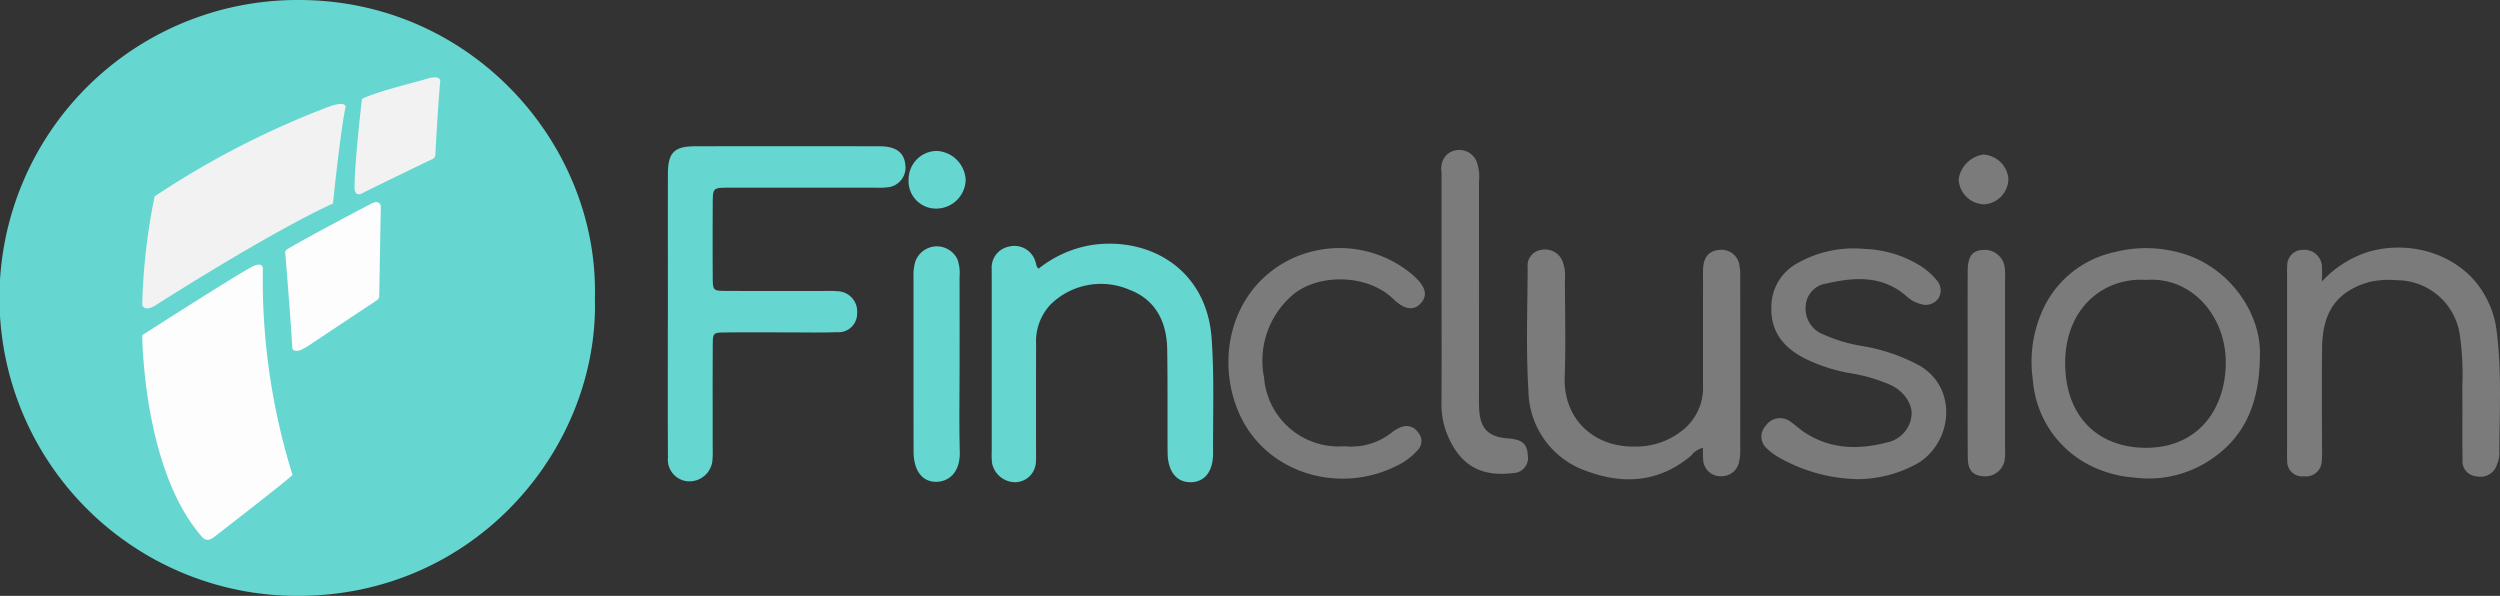 <svg xmlns="http://www.w3.org/2000/svg" width="316" height="75.321" viewBox="0 0 316 75.321">
  <rect x="0" y="0" width="316" height="75.321" fill="#333333" stroke="none"/>
  <g id="Grupo_919" data-name="Grupo 919" transform="translate(-56 -131.339)">
    <path id="Trazado_1" data-name="Trazado 1" d="M335.192,263.362c0-5.864-.009-11.728,0-17.592.006-2.71.782-3.506,3.471-3.511q11.62-.023,23.239,0c2.117,0,3.144.763,3.3,2.335a2.5,2.5,0,0,1-2.083,2.833,9.98,9.98,0,0,1-1.733.062q-9.23.006-18.46.006c-2.04,0-2.056.019-2.065,2-.014,3.113-.02,6.226,0,9.339.013,1.666.044,1.7,1.7,1.708,4.127.021,8.253.007,12.38.009a15.677,15.677,0,0,1,1.736.031,2.558,2.558,0,0,1,2.433,2.775,2.344,2.344,0,0,1-2.534,2.4c-2.1.076-4.2.025-6.3.026-2.606,0-5.212-.02-7.818.009-1.543.017-1.585.051-1.594,1.588-.024,4.271-.009,8.543-.01,12.814,0,.507.03,1.017-.018,1.519a2.923,2.923,0,0,1-2.924,2.9,2.74,2.74,0,0,1-2.713-3.014c-.035-5.646-.014-11.293-.014-16.94Z" transform="translate(-194.77 -92.431)" fill="#65d6d0"/>
    <path id="Trazado_2" data-name="Trazado 2" d="M421.688,269.65a14.51,14.51,0,0,1,6.8-3c7.251-1.019,14.432,3.094,15.058,11.791.349,4.845.158,9.689.186,14.534.014,2.336-1.089,3.65-2.814,3.675-1.814.027-2.923-1.372-2.937-3.779-.025-4.341.021-8.684-.049-13.024-.062-3.829-1.738-6.376-4.786-7.529a9.076,9.076,0,0,0-10.027,1.941,6.828,6.828,0,0,0-1.757,4.977c-.018,4.414-.007,8.828-.009,13.242,0,.506.023,1.015-.013,1.519a2.659,2.659,0,0,1-2.6,2.652,3,3,0,0,1-2.943-2.4,9.235,9.235,0,0,1-.045-1.516q0-11.071,0-22.143c0-.29-.011-.579,0-.868a2.688,2.688,0,0,1,2.145-2.846,2.763,2.763,0,0,1,3.395,1.952C421.4,269.074,421.338,269.388,421.688,269.65Z" transform="translate(-234.398 -104.358)" fill="#65d6d0"/>
    <path id="Trazado_3" data-name="Trazado 3" d="M703.307,281.185c-.041,6.354-2.124,10.673-6.772,13.511a14.068,14.068,0,0,1-9.127,1.916,14.963,14.963,0,0,1-5.392-1.445A13.22,13.22,0,0,1,674.6,284.2a15.821,15.821,0,0,1,1.379-9.036,12.927,12.927,0,0,1,8.855-7.026,16.155,16.155,0,0,1,9.143.291C699.733,270.365,703.487,276.036,703.307,281.185Zm-14.374-9.555c-5.278-.363-10.2,3.458-10.239,10.427-.037,6.565,3.861,10.677,9.991,10.791,6.6.122,10.241-4.669,10.307-10.655C699.059,276.3,694.77,271.193,688.933,271.63Z" transform="translate(-361.655 -104.909)" fill="#7b7b7b"/>
    <path id="Trazado_4" data-name="Trazado 4" d="M571.157,293.017a2.623,2.623,0,0,0-1.474.963c-4,3.383-8.514,3.734-13.218,1.983a10.87,10.87,0,0,1-7.373-10.09c-.322-5.193-.122-10.42-.1-15.631a2,2,0,0,1,1.641-2.227,2.371,2.371,0,0,1,2.8,1.511,5.007,5.007,0,0,1,.268,2.134c0,4.126.124,8.257-.027,12.378-.2,5.424,3.793,8.989,9,8.816a9.323,9.323,0,0,0,5.984-2.127,6.843,6.843,0,0,0,2.5-5.536c-.017-4.416,0-8.832,0-13.247,0-.507-.017-1.014.005-1.52.069-1.568.762-2.34,2.164-2.433a2.272,2.272,0,0,1,2.433,2,5.85,5.85,0,0,1,.1,1.293q.008,10.968,0,21.935a6.059,6.059,0,0,1-.131,1.505,2.233,2.233,0,0,1-2.314,1.879,2.17,2.17,0,0,1-2.24-2.175A11.185,11.185,0,0,1,571.157,293.017Z" transform="translate(-299.895 -105.074)" fill="#7b7b7b"/>
    <path id="Trazado_5" data-name="Trazado 5" d="M742.375,271.753a13.453,13.453,0,0,1,5.993-3.782c5.656-1.583,11.835.658,14.521,5.4a11.768,11.768,0,0,1,1.489,4.05c.783,5.387.428,10.819.423,16.235a3.682,3.682,0,0,1-.309,1.26,2.163,2.163,0,0,1-2.579,1.46,1.89,1.89,0,0,1-1.76-2.091c-.054-3.038.007-6.077-.033-9.114a36.037,36.037,0,0,0-.317-6.7,8.068,8.068,0,0,0-7.982-6.88,11.233,11.233,0,0,0-3.446.225c-4,1.135-5.908,3.672-5.974,8.2-.061,4.267-.013,8.536-.015,12.8a12.978,12.978,0,0,1-.035,1.734,2,2,0,0,1-2.264,1.83,1.893,1.893,0,0,1-2.1-1.957,10.71,10.71,0,0,1-.014-1.085q0-11.284,0-22.569a9.293,9.293,0,0,1,.021-1.084,1.945,1.945,0,0,1,1.938-1.927,2.216,2.216,0,0,1,2.435,1.936A19.628,19.628,0,0,1,742.375,271.753Z" transform="translate(-392.886 -104.835)" fill="#7b7b7b"/>
    <path id="Trazado_6" data-name="Trazado 6" d="M619.487,296.867a20.851,20.851,0,0,1-10.312-2.9,6.534,6.534,0,0,1-1.2-.923,1.973,1.973,0,0,1-.243-2.89,2.193,2.193,0,0,1,3.234-.5c.59.415,1.122.916,1.724,1.312,3.261,2.14,6.8,2.194,10.422,1.254a3.882,3.882,0,0,0,3.067-3.294c.226-1.418-.889-3.141-2.568-3.938a21.071,21.071,0,0,0-5.186-1.521,20.883,20.883,0,0,1-5.753-1.872c-2.6-1.345-4.3-3.306-4.2-6.5a6.294,6.294,0,0,1,3.265-5.511,14.427,14.427,0,0,1,8.517-1.82,14.245,14.245,0,0,1,7.154,2.2,8.151,8.151,0,0,1,1.934,1.724,1.9,1.9,0,0,1,.188,2.41,1.986,1.986,0,0,1-2.168.633,4.174,4.174,0,0,1-1.871-1.043c-3.023-2.605-6.526-2.365-10.057-1.55a3.027,3.027,0,0,0-2.614,2.806,3.47,3.47,0,0,0,2.214,3.622A19.529,19.529,0,0,0,620,280.045a23.348,23.348,0,0,1,7.146,2.432c4.86,2.788,4.292,9.508-.021,12.3A15.741,15.741,0,0,1,619.487,296.867Z" transform="translate(-328.574 -104.961)" fill="#7b7b7b"/>
    <path id="Trazado_7" data-name="Trazado 7" d="M489.3,292.642a8.263,8.263,0,0,0,6.079-1.825,4.475,4.475,0,0,1,1.134-.621,1.767,1.767,0,0,1,2.1.718,1.62,1.62,0,0,1-.042,2.189,8.318,8.318,0,0,1-2.772,2.053c-7.089,3.55-16.306,1.013-19.749-6.514-2.9-6.342-1.491-14.8,5.2-18.966a14.262,14.262,0,0,1,16.729,1.364c1.567,1.393,1.869,2.477,1,3.482s-2.038.933-3.52-.5c-3.354-3.239-9.654-3.2-12.791-.437a10.923,10.923,0,0,0-3.536,10.4,9.451,9.451,0,0,0,10.173,8.653Z" transform="translate(-263.351 -104.897)" fill="#7b7b7b"/>
    <path id="Trazado_8" data-name="Trazado 8" d="M527.642,260.77q0-7.38,0-14.76a2.541,2.541,0,0,1,.629-2.2,2.378,2.378,0,0,1,3.8.821,5.746,5.746,0,0,1,.3,2.561q.008,13.35,0,26.7c0,.651-.014,1.3.017,1.953.123,2.578,1.147,3.619,3.719,3.81,1.722.128,2.363.684,2.433,2.11a1.9,1.9,0,0,1-1.806,2.255c-4.249.539-6.956-1.067-8.539-5.3a10.68,10.68,0,0,1-.562-3.839C527.662,270.176,527.643,265.473,527.642,260.77Z" transform="translate(-289.428 -92.89)" fill="#7b7b7b"/>
    <path id="Trazado_9" data-name="Trazado 9" d="M402.117,282.048c0,3.691-.072,7.384.024,11.073.069,2.625-1.389,3.772-2.931,3.805-1.8.038-2.9-1.4-2.909-3.807-.016-7.382-.005-14.764-.011-22.146a6.044,6.044,0,0,1,.246-1.927,2.887,2.887,0,0,1,5.327-.208,5.3,5.3,0,0,1,.251,2.138Q402.12,276.512,402.117,282.048Z" transform="translate(-224.825 -104.685)" fill="#65d6d0"/>
    <path id="Trazado_10" data-name="Trazado 10" d="M658.519,282.2c0-3.827-.017-7.655.005-11.482.011-1.9.6-2.627,2.062-2.673a2.545,2.545,0,0,1,2.64,2.568,11.656,11.656,0,0,1,.018,1.3q0,10.615,0,21.23a8.038,8.038,0,0,1-.056,1.512,2.484,2.484,0,0,1-2.69,2c-1.318-.083-1.949-.75-1.963-2.322C658.5,290.293,658.52,286.248,658.519,282.2Z" transform="translate(-353.806 -105.121)" fill="#7b7b7b"/>
    <path id="Trazado_11" data-name="Trazado 11" d="M395.074,247.022a3.591,3.591,0,0,1,3.584-3.593,3.852,3.852,0,0,1,3.63,3.644,3.727,3.727,0,0,1-3.8,3.643A3.468,3.468,0,0,1,395.074,247.022Z" transform="translate(-224.227 -93.011)" fill="#65d6d0"/>
    <path id="Trazado_12" data-name="Trazado 12" d="M659.508,250.624a3.309,3.309,0,0,1-3.225-3.162,3.7,3.7,0,0,1,3.113-3.132,3.382,3.382,0,0,1,3.174,3A3.271,3.271,0,0,1,659.508,250.624Z" transform="translate(-352.709 -93.455)" fill="#7b7b7b"/>
    <g id="Grupo_884" data-name="Grupo 884">
      <path id="Trazado_13" data-name="Trazado 13" d="M244.245,243.566c.529-19.4-15.59-37.77-37.577-37.682a37.66,37.66,0,0,0-.045,75.321C229.311,281.241,244.786,262.37,244.245,243.566Z" transform="translate(-113.052 -74.544)" fill="#65d6d0"/>
      <path id="Trazado_14" data-name="Trazado 14" d="M250.985,256.3s-8.828,4.628-10.741,5.835a.5.5,0,0,0-.225.555c.14,1.694.7,8.577.885,11.916,0,0,.119,1.016,2.092-.328l8.542-5.675a.634.634,0,0,0,.35-.551l.2-11.363S252.044,255.863,250.985,256.3Z" transform="translate(-147.954 -99.279)" fill="#fdfdfd"/>
      <path id="Trazado_15" data-name="Trazado 15" d="M204.44,280.625s.061,17.087,7.621,25.568c0,0,.551.738,1.534-.11,0,0,8.493-6.551,9.842-7.784a82.946,82.946,0,0,1-3.754-26.111s.042-.878-1.266-.261S208.059,278.3,204.44,280.625Z" transform="translate(-130.459 -106.921)" fill="#fdfdfd"/>
      <path id="Trazado_16" data-name="Trazado 16" d="M206,243.425a76.739,76.739,0,0,0-1.565,13.751s.3.9,1.708,0,14.553-9.251,22.4-12.851c0,0,.931-9.072,1.579-12.131,0,0,.278-.929-2.061-.119A110.493,110.493,0,0,0,206,243.425Z" transform="translate(-130.456 -87.264)" fill="#f2f2f2"/>
      <path id="Trazado_17" data-name="Trazado 17" d="M258.16,228.044c-.154,1.339-.923,8.182-.91,11,0,0-.073,1.272,1.024.7.983-.516,7.278-3.573,8.829-4.3a.589.589,0,0,0,.351-.464c.082-1.479.441-7.8.632-9.355,0,0,.115-.876-1.672-.334-1.7.516-5.589,1.425-7.882,2.38C258.412,227.714,258.2,227.765,258.16,228.044Z" transform="translate(-156.434 -84)" fill="#f2f2f2"/>
    </g>
  </g>
</svg>
